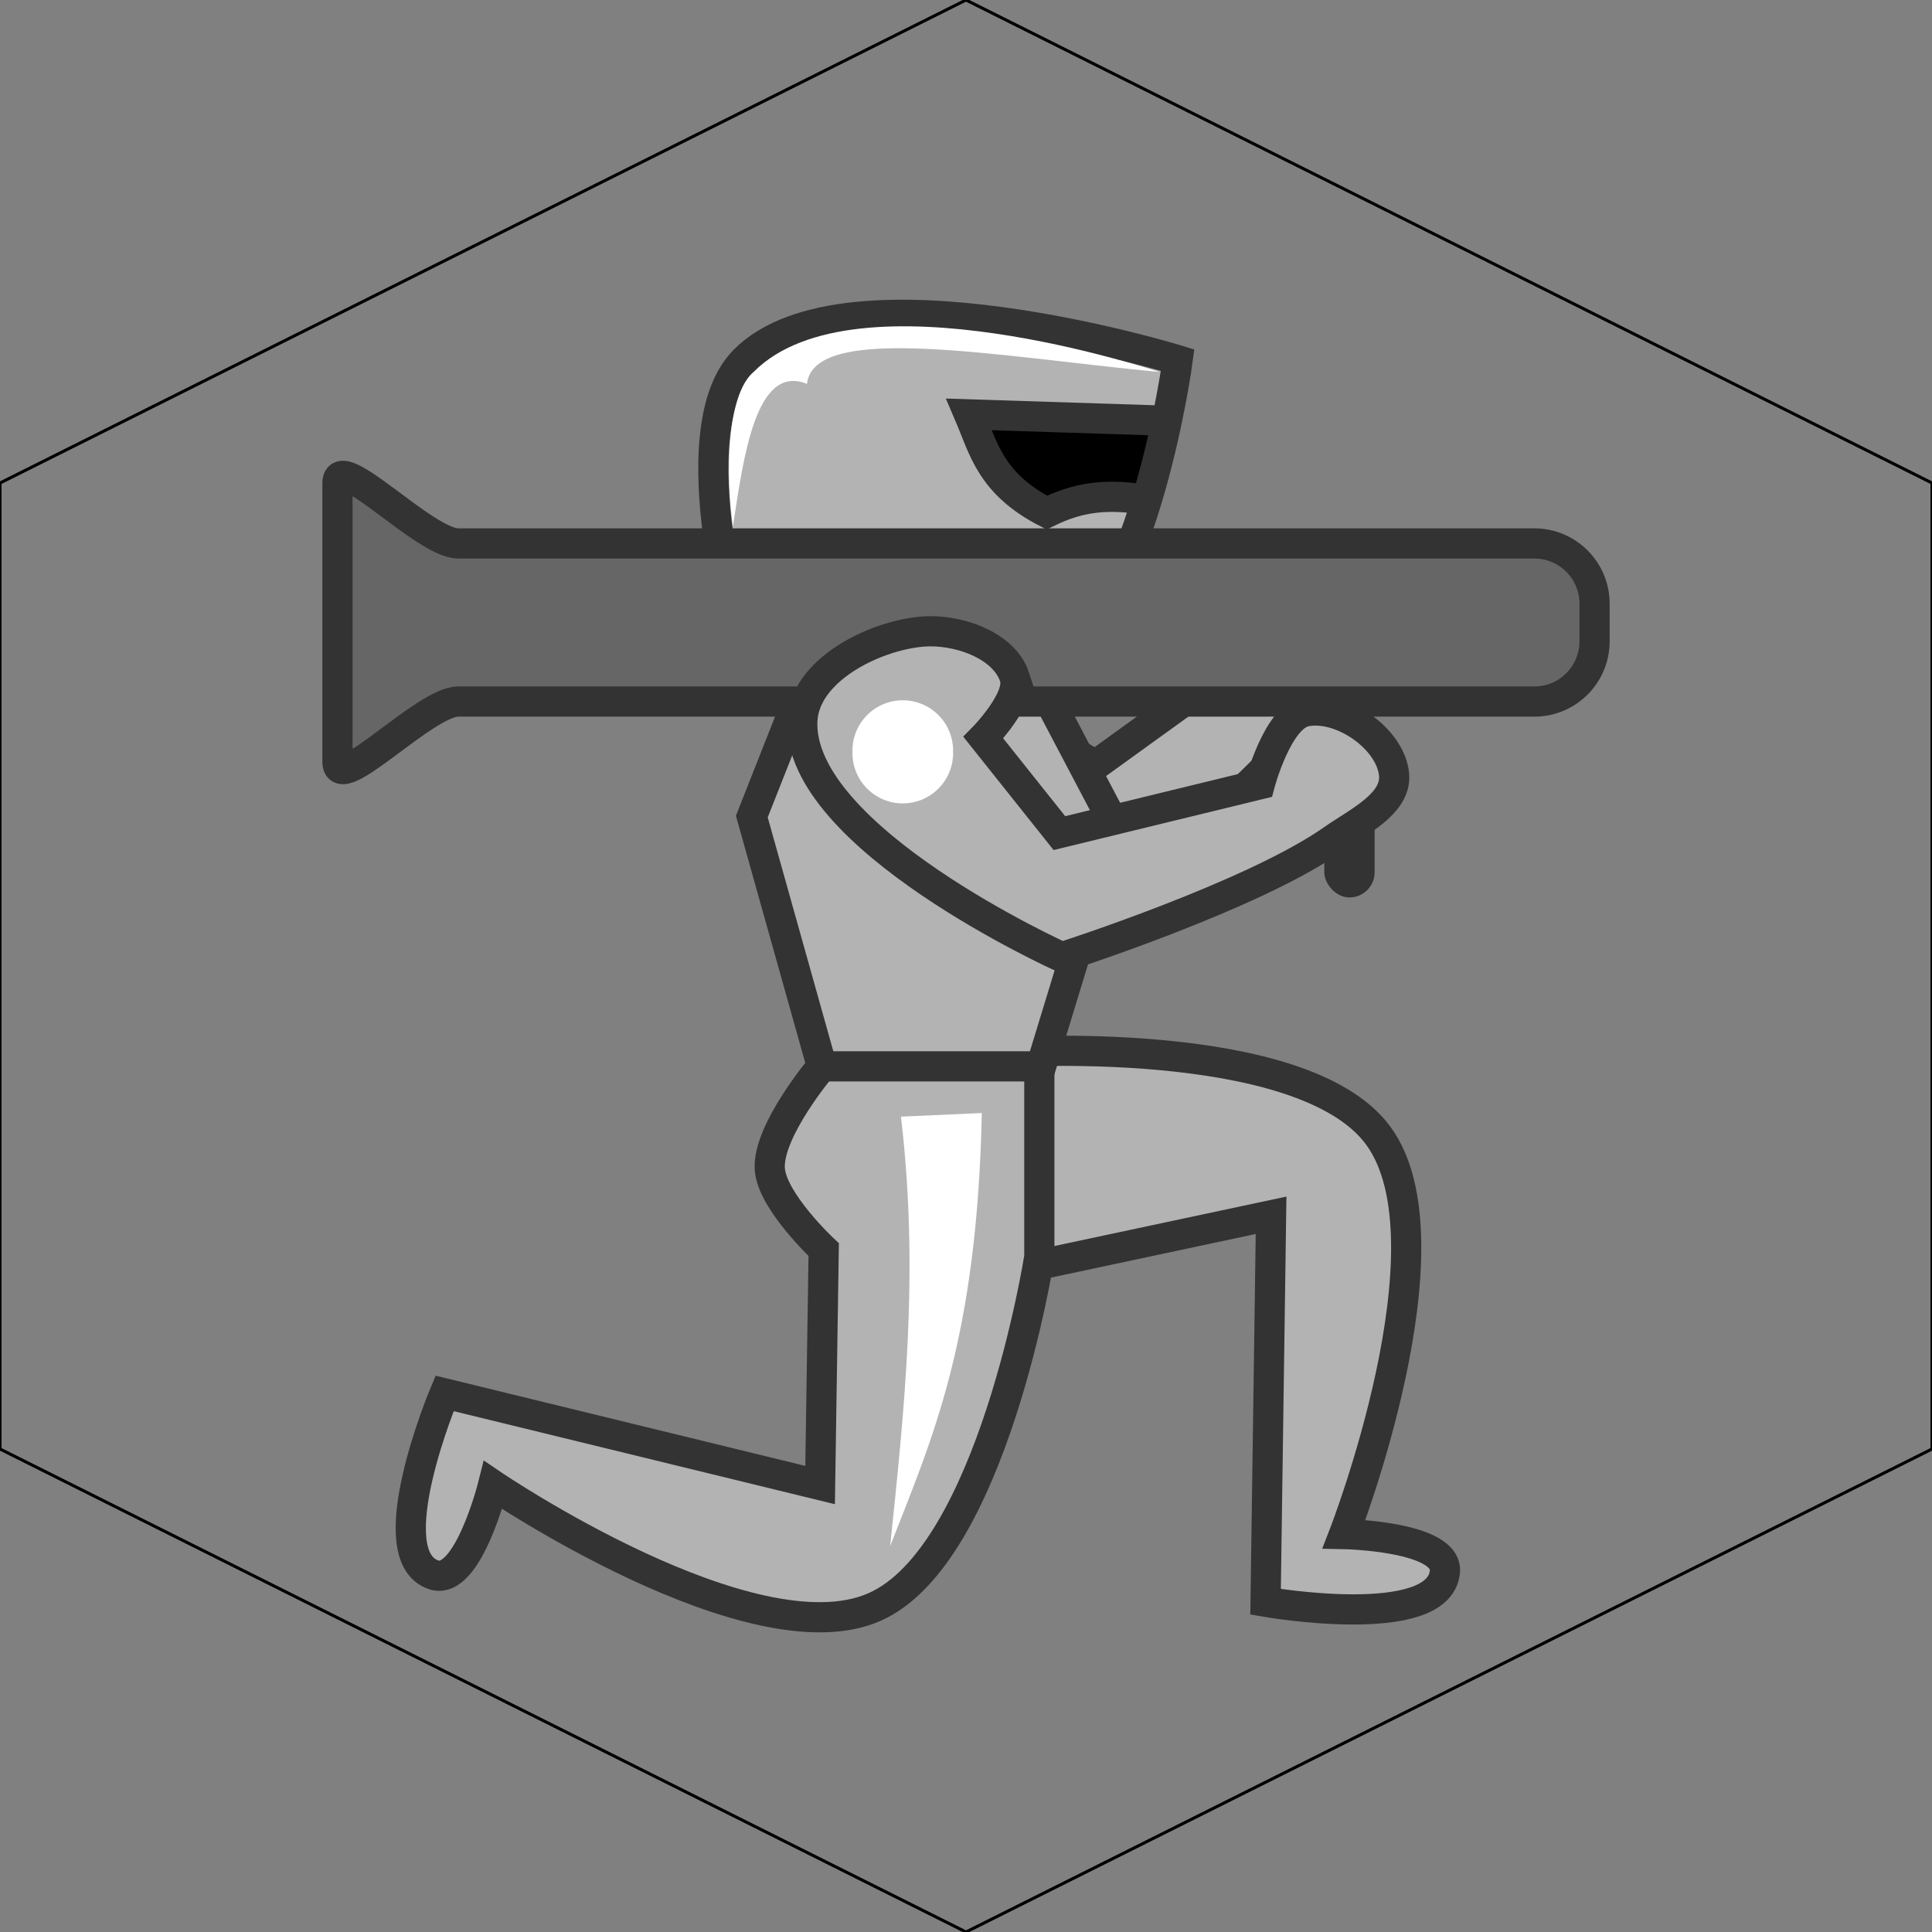 <?xml version="1.0" encoding="UTF-8" standalone="no"?>
<!-- Created with Inkscape (http://www.inkscape.org/) -->

<svg
   xmlns:dc="http://purl.org/dc/elements/1.1/"
   xmlns:cc="http://creativecommons.org/ns#"
   xmlns:rdf="http://www.w3.org/1999/02/22-rdf-syntax-ns#"
   xmlns:svg="http://www.w3.org/2000/svg"
   xmlns="http://www.w3.org/2000/svg"
   xmlns:xlink="http://www.w3.org/1999/xlink"
   xmlns:sodipodi="http://sodipodi.sourceforge.net/DTD/sodipodi-0.dtd"
   xmlns:inkscape="http://www.inkscape.org/namespaces/inkscape"
   width="64"
   height="64"
   id="svg2"
   version="1.1"
   inkscape:version="0.48.4 r9939"
   sodipodi:docname="bazooka-trooper.svg"
   inkscape:export-filename="/home/jami/Projects/java/valley-of-bones/art/exported/bazooka-overlay.png"
   inkscape:export-xdpi="90"
   inkscape:export-ydpi="90">
  <rect width="100%" height="100%" fill="#808080" stroke="none"/>
  <defs
     id="defs4">
    <linearGradient
       inkscape:collect="always"
       id="linearGradient3924">
      <stop
         style="stop-color:#000000;stop-opacity:1;"
         offset="0"
         id="stop3926" />
      <stop
         style="stop-color:#000000;stop-opacity:0;"
         offset="1"
         id="stop3928" />
    </linearGradient>
    <radialGradient
       inkscape:collect="always"
       xlink:href="#linearGradient3924"
       id="radialGradient3930"
       cx="28.214"
       cy="39.298"
       fx="28.214"
       fy="39.298"
       r="25.862"
       gradientTransform="matrix(1.129,0,0,0.816,-3.639,7.211)"
       gradientUnits="userSpaceOnUse" />
    <radialGradient
       inkscape:collect="always"
       xlink:href="#linearGradient3924-9"
       id="radialGradient3930-4"
       cx="28.214"
       cy="39.298"
       fx="28.214"
       fy="39.298"
       r="25.862"
       gradientTransform="matrix(1.129,0,0,0.816,-3.639,7.211)"
       gradientUnits="userSpaceOnUse" />
    <linearGradient
       inkscape:collect="always"
       id="linearGradient3924-9">
      <stop
         style="stop-color:#000000;stop-opacity:1;"
         offset="0"
         id="stop3926-1" />
      <stop
         style="stop-color:#000000;stop-opacity:0;"
         offset="1"
         id="stop3928-2" />
    </linearGradient>
  </defs>
  <sodipodi:namedview
     id="base"
     pagecolor="#000000"
     bordercolor="#666666"
     borderopacity="1.0"
     inkscape:pageopacity="0"
     inkscape:pageshadow="2"
     inkscape:zoom="8.4"
     inkscape:cx="34.188907"
     inkscape:cy="36.067247"
     inkscape:document-units="px"
     inkscape:current-layer="layer1"
     showgrid="false"
     inkscape:window-width="1920"
     inkscape:window-height="1051"
     inkscape:window-x="0"
     inkscape:window-y="0"
     inkscape:window-maximized="1" />
  <g
     inkscape:label="guide"
     inkscape:groupmode="layer"
     id="layer1"
     transform="translate(0,-988.362)"
     style="display:inline">
    <path
       style="color:#000000;fill:none;stroke:#000000;stroke-width:0.1;stroke-miterlimit:4;stroke-dasharray:none;marker:none;visibility:visible;display:inline;overflow:visible;enable-background:accumulate"
       d="m 0,1004.362 32,-16 32,16 0,32 -32,16 -32,-16 z"
       id="rect3750"
       inkscape:connector-curvature="0"
       sodipodi:nodetypes="ccccccc" />
  </g>
  <g
     transform="translate(0,-988.362)"
     id="g3757"
     inkscape:groupmode="layer"
     inkscape:label="obj"
     style="display:inline">
    <g
       style="display:inline"
       id="g3801"
       transform="translate(-2.417,-6.474)">
      <path
         sodipodi:nodetypes="acaca"
         inkscape:connector-curvature="0"
         id="rect3778"
         d="m 27.083,18.405 c 3.381,-3.381 14.345,0 14.345,0 0,0 -1.054,7.895 -4,9.881 -2.86,1.927 -10.345,0 -10.345,0 0,0 -2.329,-7.552 0,-9.881 z"
         style="color:#000000;fill:#b3b3b3;fill-opacity:1;fill-rule:nonzero;stroke:none;stroke-width:1;marker:none;visibility:visible;display:inline;overflow:visible;enable-background:accumulate"
         transform="translate(0,988.362)" />
      <path
         sodipodi:nodetypes="cccc"
         inkscape:connector-curvature="0"
         id="path3781"
         d="m 40.823,1008.766 -6.305,-0.203 c 0.485,1.131 0.709,2.295 2.576,3.254 0.757,-0.373 1.62,-0.639 2.915,-0.474"
         style="fill:#000000;stroke:#333333;stroke-width:1;stroke-miterlimit:4;stroke-dasharray:none" />
      <path
         sodipodi:nodetypes="acaca"
         inkscape:connector-curvature="0"
         id="rect3778-5"
         d="m 27.083,1006.767 c 3.381,-3.381 14.345,0 14.345,0 0,0 -1.054,7.895 -4,9.881 -2.86,1.927 -10.345,0 -10.345,0 0,0 -2.329,-7.552 0,-9.881 z"
         style="color:#000000;fill:none;stroke:#333333;stroke-width:1;stroke-linecap:butt;stroke-linejoin:miter;stroke-miterlimit:4;stroke-opacity:1;stroke-dashoffset:0;marker:none;visibility:visible;display:inline;overflow:visible;enable-background:accumulate" />
    </g>
    <path
       style="fill:#b3b3b3;stroke:#333333;stroke-width:1px;stroke-linecap:butt;stroke-linejoin:miter;stroke-opacity:1;display:inline"
       d="m 32.973,1009.47 c -0.741,-0.869 -2.405,-0.759 -3.419,-0.233 -1.457,0.756 -3.095,2.661 -2.554,4.211 1.279,3.663 10.919,4.029 10.919,4.029 0,0 5.085,-4.252 6.85,-6.998 0.532,-0.829 1.522,-1.887 1.062,-2.758 -0.559,-1.059 -2.496,-1.484 -3.497,-0.826 -0.795,0.522 -0.499,2.809 -0.499,2.809 l -5.54,3.998 -3.525,-1.982 c 0,0 0.692,-1.677 0.203,-2.25 z"
       id="path3807-5"
       inkscape:connector-curvature="0"
       sodipodi:nodetypes="aaacsssccca"
       inkscape:transform-center-x="-6.5059642"
       inkscape:transform-center-y="0.26962389" />
    <path
       style="fill:#b3b3b3;stroke:#333333;stroke-width:1px;stroke-linecap:butt;stroke-linejoin:miter;stroke-opacity:1;display:inline"
       d="m 28.574,1031.659 c 0,0 2.474,1.28 3.693,0.925 1.03,-0.3 2.212,-2.339 2.212,-2.339 l 7.627,-1.625 -0.182,12.804 c 0,0 5.747,1.004 5.94,-0.994 0.114,-1.183 -3.34,-1.25 -3.34,-1.25 0,0 3.748,-9.648 1.128,-13.204 -2.537,-3.444 -12.537,-2.747 -12.537,-2.747 l -6.15,1.409"
       id="path3811-6"
       inkscape:connector-curvature="0"
       sodipodi:nodetypes="cacccacacc" />
    <path
       style="fill:#b3b3b3;stroke:#333333;stroke-width:1px;stroke-linecap:butt;stroke-linejoin:miter;stroke-opacity:1;display:inline"
       d="m 27.226,1023.686 c 0,0 -1.801,2.126 -1.726,3.393 0.063,1.071 1.786,2.679 1.786,2.679 l -0.119,7.798 -12.44,-3.036 c 0,0 -2.262,5.378 -0.357,6.012 1.128,0.376 1.964,-2.976 1.964,-2.976 0,0 8.567,5.808 12.619,4.048 3.924,-1.704 5.476,-11.607 5.476,-11.607 l 0,-6.309"
       id="path3811"
       inkscape:connector-curvature="0"
       sodipodi:nodetypes="cacccacacc" />
    <path
       style="fill:#b3b3b3;stroke:#333333;stroke-width:1px;stroke-linecap:butt;stroke-linejoin:miter;stroke-opacity:1;display:inline"
       d="m 34.369,1010.828 2.976,5.655 -1.131,1.548 -1.726,5.655 -7.262,0 -2.321,-8.274 1.786,-4.524 z"
       id="path3809"
       inkscape:connector-curvature="0" />
    <path
       style="color:#000000;fill:#666666;fill-opacity:1;fill-rule:nonzero;stroke:#333333;stroke-width:1;stroke-miterlimit:4;marker:none;visibility:visible;display:inline;overflow:visible;enable-background:accumulate"
       d="m 15.179,1006.364 35.643,0 c 1.108,0 2,0.892 2,2 l 0,1.238 c 0,0.583 -0.247,1.107 -0.643,1.472 -0.356,0.328 -0.832,0.528 -1.357,0.528 l -35.643,0 c -1.108,0 -4,3.108 -4,2 l 0,-9.238 c 0,-1.108 2.892,2 4,2 z"
       id="rect3008"
       inkscape:connector-curvature="0"
       sodipodi:nodetypes="ssssssssss" />
    <rect
       style="color:#000000;fill:#333333;fill-opacity:1;fill-rule:nonzero;stroke:none;stroke-width:1;marker:none;visibility:visible;display:inline;overflow:visible;enable-background:accumulate"
       id="rect3867"
       width="1.667"
       height="6.548"
       x="43.869"
       y="1011.543"
       ry="0.833" />
    <path
       style="fill:#b3b3b3;stroke:#333333;stroke-width:1px;stroke-linecap:butt;stroke-linejoin:miter;stroke-opacity:1;display:inline"
       d="m 33.61,1010.79 c -0.359,-1.084 -1.942,-1.609 -3.079,-1.504 -1.635,0.152 -3.869,1.299 -3.952,2.939 -0.194,3.875 8.598,7.845 8.598,7.845 0,0 6.312,-2.023 8.981,-3.903 0.805,-0.567 2.12,-1.174 2.022,-2.155 -0.119,-1.192 -1.754,-2.315 -2.929,-2.083 -0.933,0.184 -1.52,2.414 -1.52,2.414 l -6.637,1.617 -2.52,-3.163 c 0,0 1.272,-1.293 1.035,-2.007 z"
       id="path3807"
       inkscape:connector-curvature="0"
       sodipodi:nodetypes="aaacsssccca"
       inkscape:transform-center-x="-6.4645601"
       inkscape:transform-center-y="2.9122473" />
  </g>
  <g
     inkscape:groupmode="layer"
     id="layer2"
     inkscape:label="overlay"
     style="display:inline">
    <path
       sodipodi:nodetypes="ccccc"
       inkscape:connector-curvature="0"
       id="rect3778-5-6"
       d="m 38.402,12.323 c 0,0 -10.041,-3.396 -13.423,-0.015 -0.92,0.756 -0.943,3.432 -0.699,5.128 0.345,-2.252 0.748,-5.413 2.452,-4.719 0.231,-2.062 6.317,-0.905 11.67,-0.394 z"
       style="color:#000000;fill:#ffffff;stroke:none;stroke-width:1;marker:none;visibility:visible;display:inline;overflow:visible;enable-background:accumulate" />
    <path
       sodipodi:type="arc"
       style="color:#000000;fill:#ffffff;fill-opacity:1;fill-rule:nonzero;stroke:none;stroke-width:1;marker:none;visibility:visible;display:inline;overflow:visible;enable-background:accumulate"
       id="path3894"
       sodipodi:cx="31.726191"
       sodipodi:cy="26.440475"
       sodipodi:rx="1.6666666"
       sodipodi:ry="1.6666666"
       d="m 33.393,26.44 a 1.667,1.667 0 1 1 -3.333,0 1.667,1.667 0 1 1 3.333,0 z"
       transform="translate(-1.821,-1.534)" />
    <path
       style="fill:#ffffff;stroke:none;display:inline"
       d="m 32.524,36.871 c -0.159,7.553 -1.648,10.786 -3.036,14.345 0.47,-4.542 0.969,-9.067 0.357,-14.226 z"
       id="path3896"
       inkscape:connector-curvature="0"
       sodipodi:nodetypes="cccc" />
  </g>
</svg>
